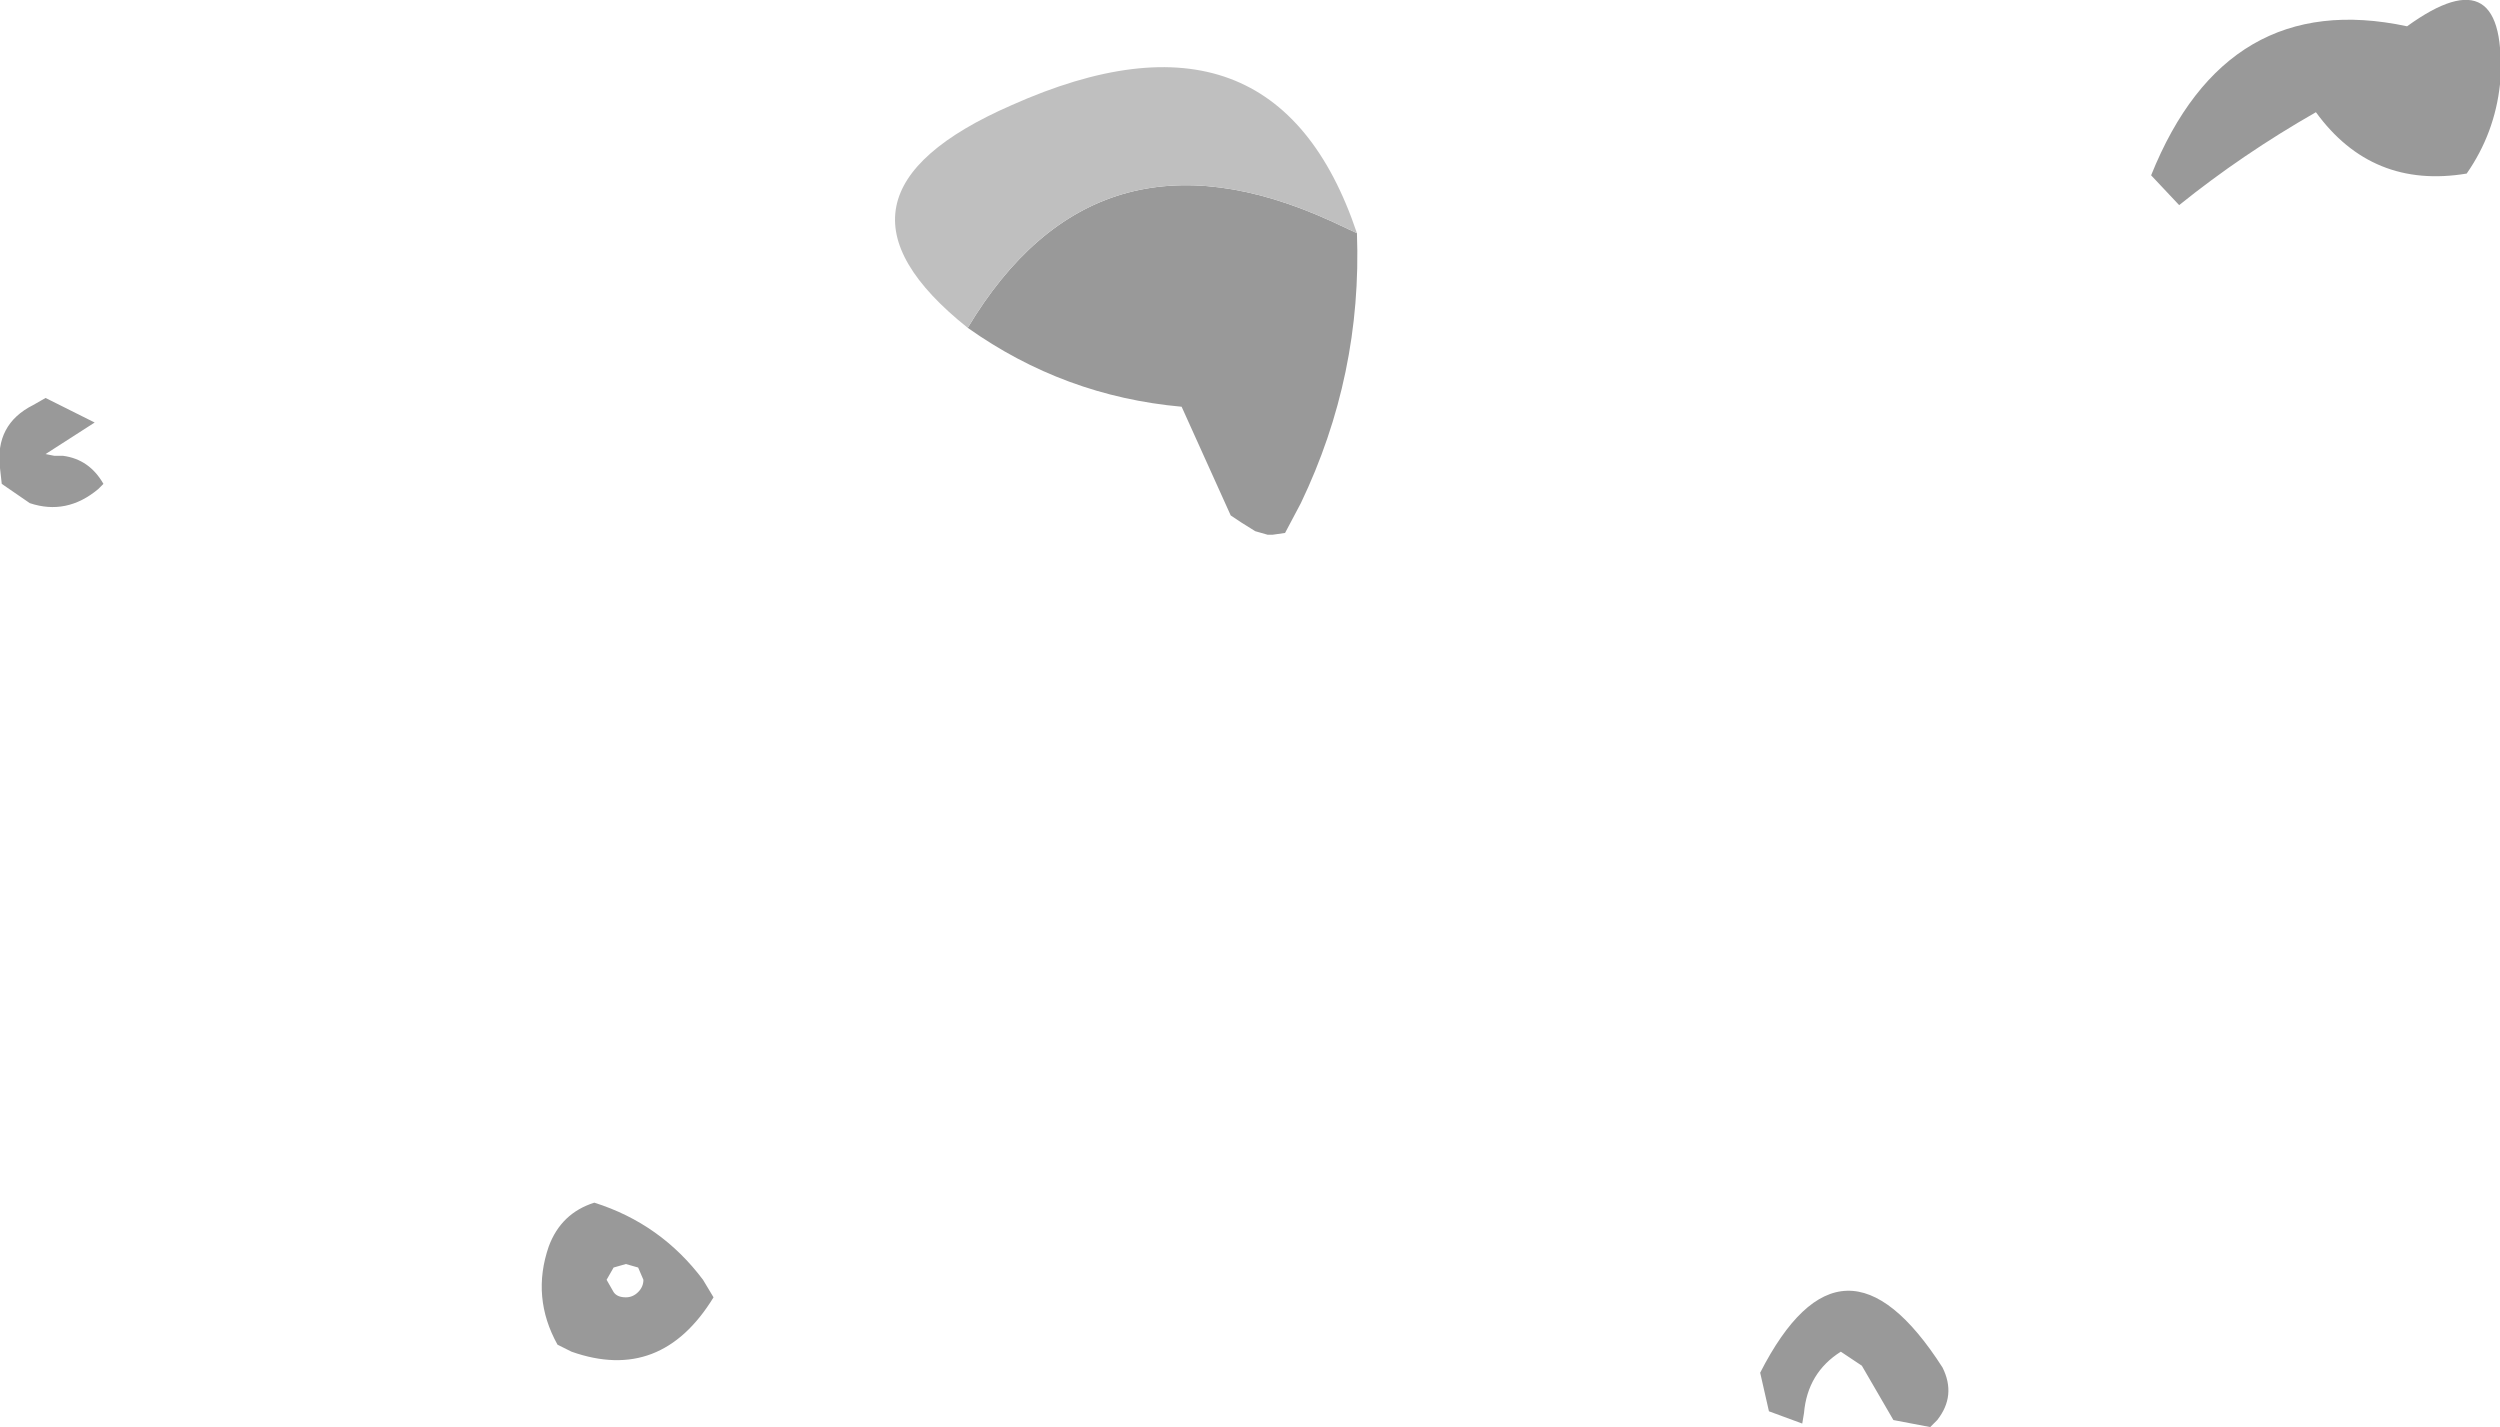 <?xml version="1.0" encoding="UTF-8" standalone="no"?>
<svg xmlns:xlink="http://www.w3.org/1999/xlink" height="40.7px" width="71.3px" xmlns="http://www.w3.org/2000/svg">
  <g transform="matrix(1.0, 0.0, 0.0, 1.0, 50.85, 98.7)">
    <path d="M15.2 -95.5 Q13.1 -94.3 11.3 -92.85 L10.5 -93.7 Q12.65 -99.05 17.8 -97.95 20.7 -100.05 20.45 -96.3 20.3 -94.9 19.5 -93.75 16.8 -93.3 15.2 -95.5 M0.55 -58.1 L-0.4 -58.45 -0.65 -59.55 Q1.7 -64.15 4.55 -59.7 4.95 -58.9 4.4 -58.2 L4.2 -58.0 3.15 -58.2 2.25 -59.75 1.65 -60.15 Q0.7 -59.55 0.6 -58.4 L0.55 -58.1 M-23.25 -89.35 Q-19.6 -95.45 -12.9 -92.4 L-12.15 -92.05 Q-12.0 -88.0 -13.75 -84.35 L-14.2 -83.5 -14.55 -83.45 -14.7 -83.45 -15.05 -83.55 -15.45 -83.8 -15.75 -84.0 -17.15 -87.1 Q-20.5 -87.4 -23.25 -89.35 M-33.35 -62.55 L-33.55 -62.2 -33.35 -61.85 Q-33.25 -61.7 -33.0 -61.7 -32.8 -61.7 -32.65 -61.85 -32.5 -62.0 -32.5 -62.2 L-32.65 -62.55 -33.0 -62.65 -33.35 -62.55 M-33.9 -64.4 Q-32.0 -63.8 -30.8 -62.2 L-30.5 -61.7 Q-32.0 -59.25 -34.55 -60.15 L-34.95 -60.35 Q-35.7 -61.7 -35.2 -63.15 -34.85 -64.1 -33.9 -64.4 M-48.15 -86.65 L-49.55 -85.75 -49.3 -85.7 -49.05 -85.7 Q-48.3 -85.6 -47.9 -84.9 L-48.05 -84.75 Q-48.95 -84.0 -50.0 -84.35 L-50.8 -84.9 -50.85 -85.35 Q-51.0 -86.6 -49.9 -87.15 L-49.55 -87.35 -48.15 -86.65" fill="#999999" fill-rule="evenodd" stroke="none"/>
    <path d="M-12.15 -92.05 L-12.9 -92.4 Q-19.6 -95.45 -23.25 -89.35 -27.95 -93.1 -22.0 -95.7 -14.5 -99.05 -12.15 -92.05" fill="#bfbfbf" fill-rule="evenodd" stroke="none"/>
  </g>
</svg>
